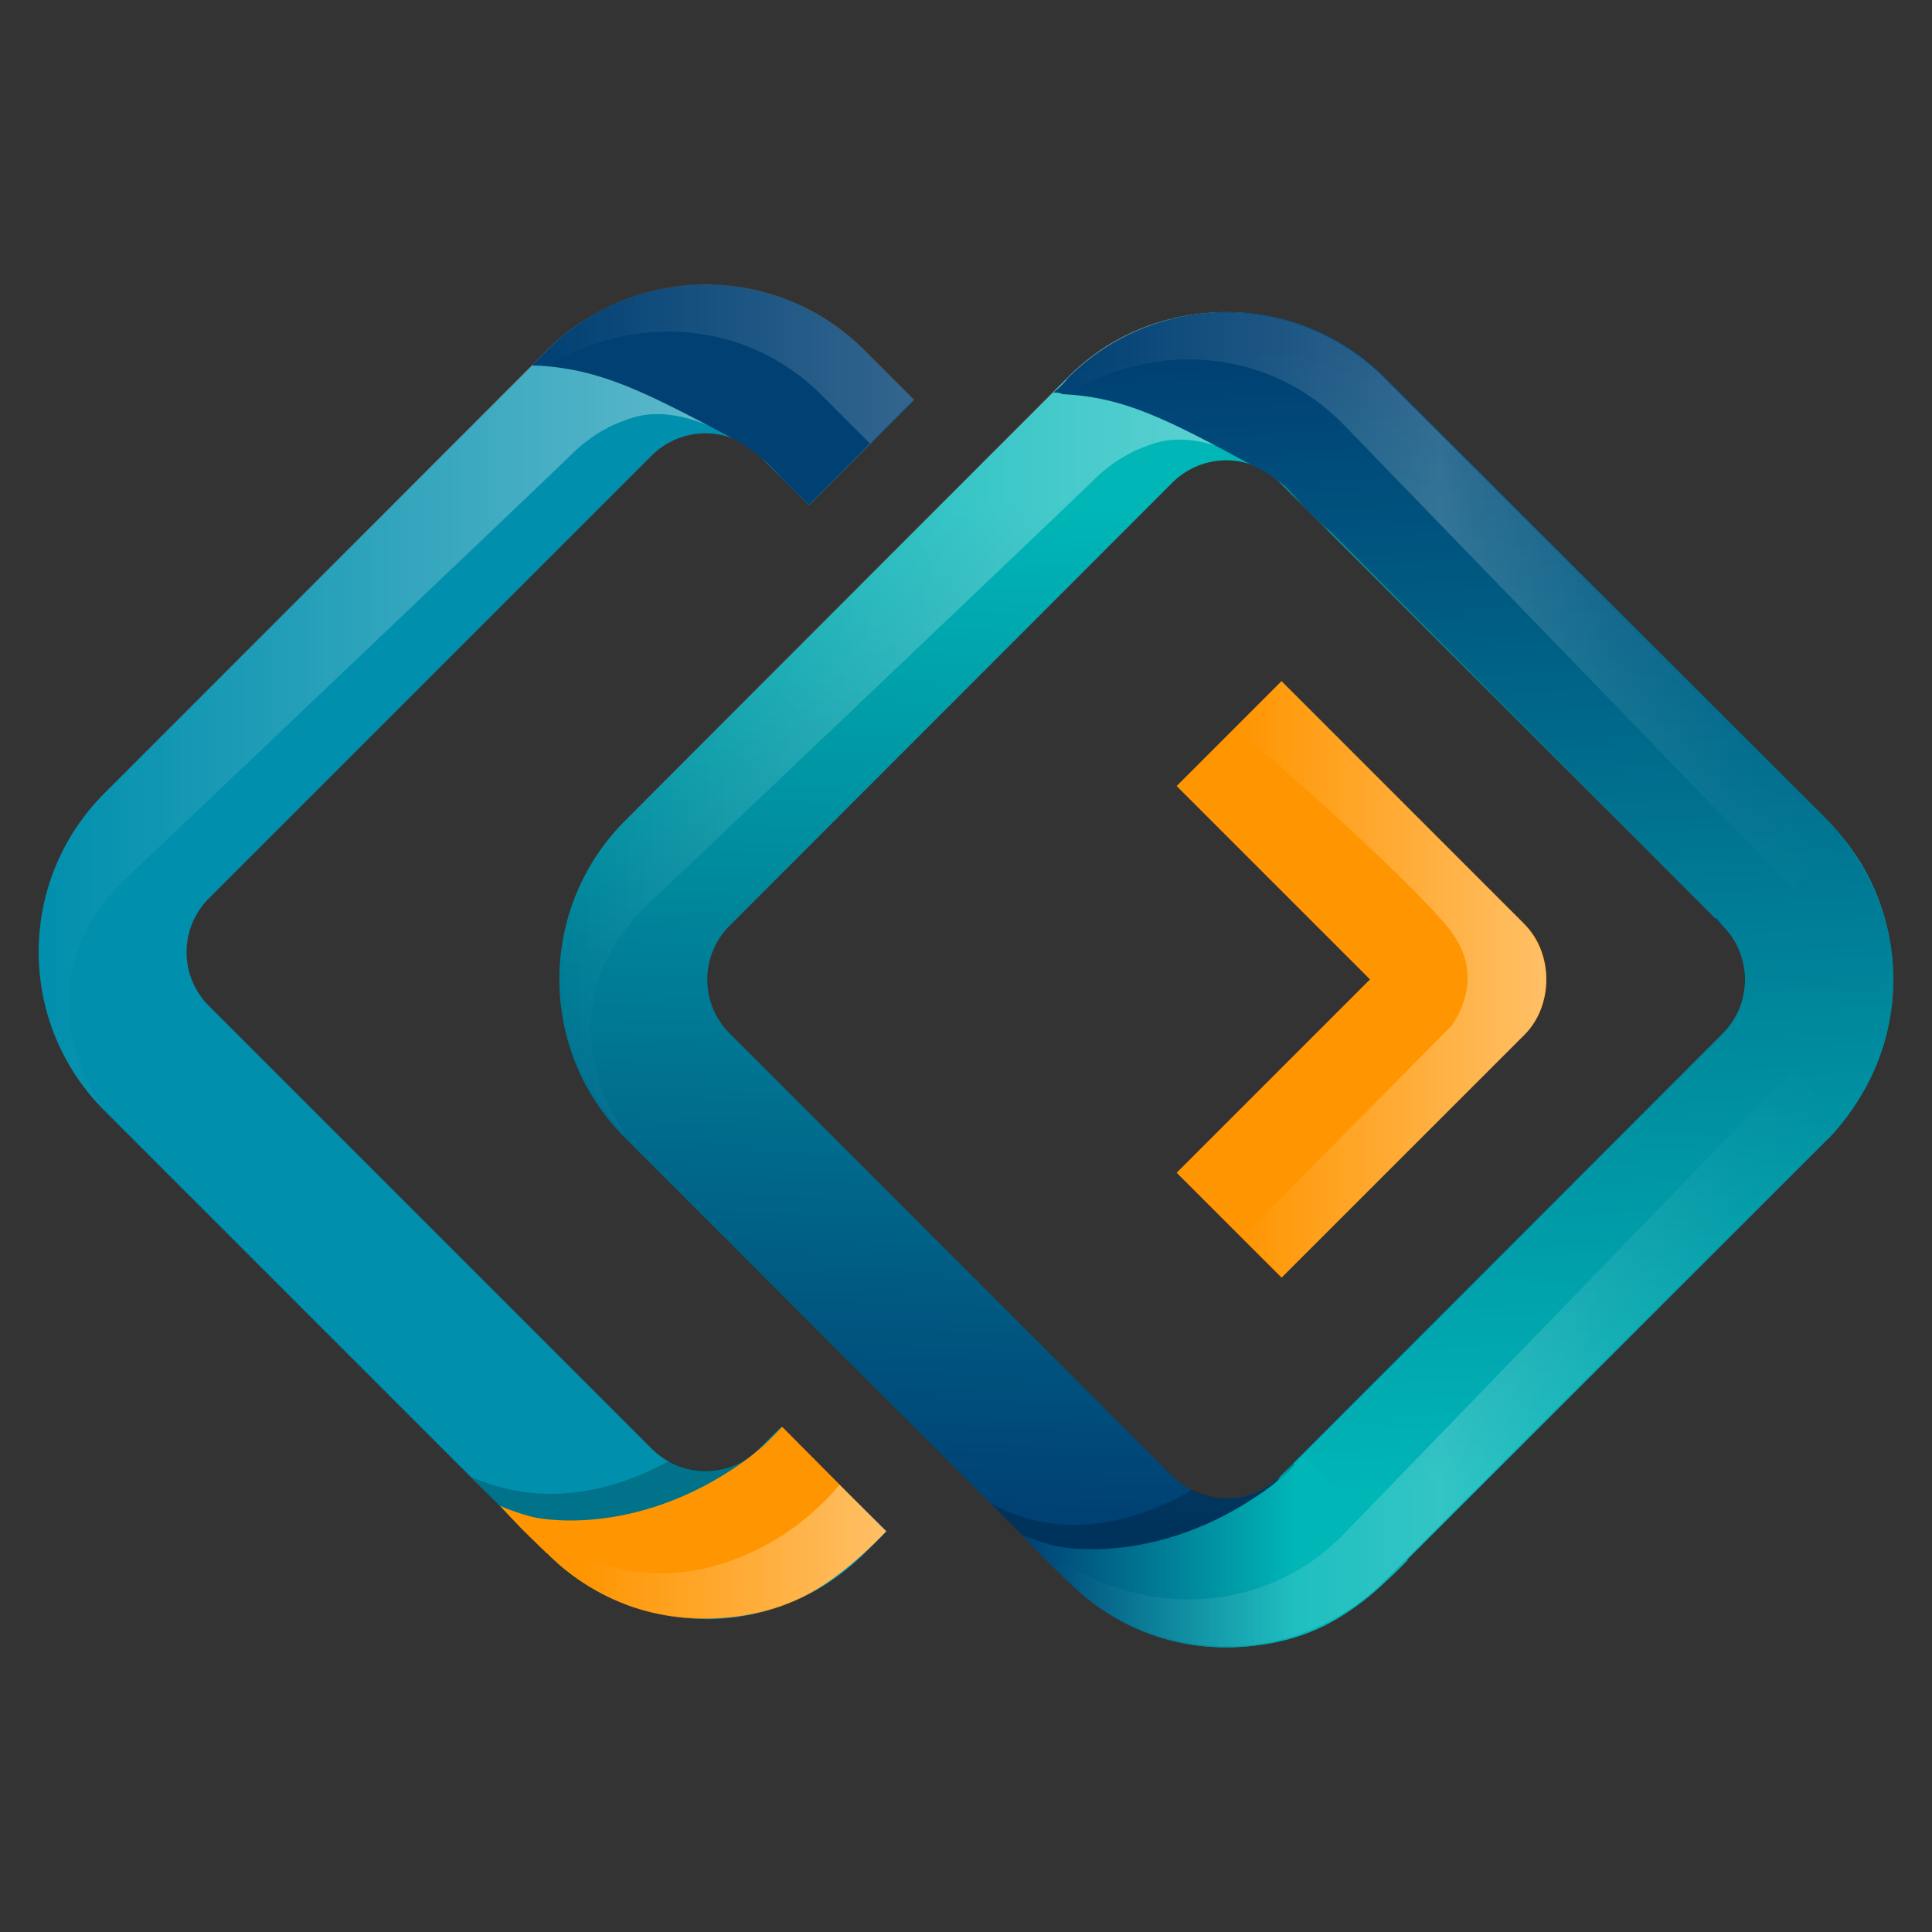 <?xml version="1.0" encoding="UTF-8"?>
<svg id="okp4-favicon" xmlns="http://www.w3.org/2000/svg" xmlns:xlink="http://www.w3.org/1999/xlink"
    viewBox="0 0 59.85 59.85">
    <rect x="0" y="0" width="59.85" height="59.85" fill="#333333" stroke="none"/>
    <defs>
        <style>
            .cls-1 {
                fill: none;
            }

            .cls-2 {
                fill: #004073;
            }

            .cls-3 {
                fill: #008fad;
            }

            .cls-4 {
                fill: #ff9500;
            }

            .cls-5 {
                fill: url(#gradient-4);
            }

            .cls-6 {
                fill: url(#gradient-2);
            }

            .cls-7 {
                fill: url(#gradient-5);
            }

            .cls-8 {
                fill: url(#gradient-1);
            }

            .cls-9 {
                fill: url(#gradient-11);
            }

            .cls-10 {
                fill: url(#gradient-9);
            }

            .cls-11 {
                fill: url(#gradient-8);
            }

            .cls-12 {
                opacity: .2;
            }

            .cls-13 {
                fill: url(#gradient-10);
            }

            .cls-14 {
                fill: url(#gradient-7);
            }

            .cls-15 {
                fill: url(#gradient-3);
            }

            .cls-16 {
                fill: url(#gradient-6);
            }
        </style>
        <linearGradient id="gradient-1" x1="37.33" y1="47.25" x2="38.54" y2="15.95" gradientUnits="userSpaceOnUse">
            <stop offset="0" stop-color="#004073" />
            <stop offset="1" stop-color="#00b6b7" />
        </linearGradient>
        <linearGradient id="gradient-2" x1="23.92" y1="14.53" x2="27.02" y2="14.53" gradientUnits="userSpaceOnUse">
            <stop offset="0" stop-color="#fff" stop-opacity="0" />
            <stop offset="1" stop-color="#fff" stop-opacity=".4" />
        </linearGradient>
        <linearGradient id="gradient-3" x1="1.2" y1="21.64" x2="23.92" y2="21.64" xlink:href="#gradient-2" />
        <linearGradient id="gradient-4" x1="16.49" y1="11.28" x2="28.31" y2="11.28" gradientUnits="userSpaceOnUse">
            <stop offset="0" stop-color="#fff" stop-opacity="0" />
            <stop offset="1" stop-color="#fff" stop-opacity=".2" />
        </linearGradient>
        <linearGradient id="gradient-5" x1="15.49" y1="48.06" x2="27.45" y2="48.06" gradientUnits="userSpaceOnUse">
            <stop offset=".2" stop-color="#fff" stop-opacity="0" />
            <stop offset="1" stop-color="#fff" stop-opacity=".4" />
        </linearGradient>
        <linearGradient id="gradient-6" x1="17.38" y1="22.43" x2="40.11" y2="22.43" xlink:href="#gradient-2" />
        <linearGradient id="gradient-7" x1="44.16" y1="10.64" x2="46.1" y2="46.06" xlink:href="#gradient-1" />
        <linearGradient id="gradient-8" x1="35.68" y1="13.48" x2="60.19" y2="13.48"
            gradientTransform="translate(-3.07 5.12)" gradientUnits="userSpaceOnUse">
            <stop offset="0" stop-color="#fff" stop-opacity="0" />
            <stop offset=".49" stop-color="#fff" stop-opacity=".2" />
            <stop offset=".53" stop-color="#fff" stop-opacity=".17" />
            <stop offset=".71" stop-color="#fff" stop-opacity=".08" />
            <stop offset=".87" stop-color="#fff" stop-opacity=".02" />
            <stop offset="1" stop-color="#fff" stop-opacity="0" />
        </linearGradient>
        <linearGradient id="gradient-9" x1="31.65" y1="48.06" x2="43.61" y2="48.06" gradientUnits="userSpaceOnUse">
            <stop offset="0" stop-color="#004073" />
            <stop offset=".71" stop-color="#00b6b7" />
        </linearGradient>
        <linearGradient id="gradient-10" y1="-281.17" y2="-281.17"
            gradientTransform="translate(-3.07 -239.09) scale(1 -1)" xlink:href="#gradient-8" />
        <linearGradient id="gradient-11" x1="38.25" y1="30.32" x2="47.89" y2="30.32" gradientUnits="userSpaceOnUse">
            <stop offset="0" stop-color="#fff" stop-opacity="0" />
            <stop offset="1" stop-color="#fff" stop-opacity=".4" />
        </linearGradient>
    </defs>
    <g id="Calque_1-2">
        <g>
            <g>
                <path class="cls-8"
                    d="m37.99,51c-1.78,0-3.56-.68-4.91-2.03l-13.72-13.72c-2.71-2.71-2.71-7.11,0-9.82l13.72-13.73c2.71-2.71,7.11-2.71,9.82,0l13.72,13.73c2.71,2.71,2.71,7.11,0,9.82l-13.72,13.72c-1.35,1.35-3.13,2.03-4.91,2.03Zm0-36.74c-.6,0-1.21.23-1.67.69l-13.72,13.73c-.92.92-.92,2.41,0,3.33l13.72,13.72c.92.92,2.41.92,3.33,0l13.72-13.72c.92-.92.92-2.41,0-3.33l-13.72-13.73c-.46-.46-1.06-.69-1.66-.69Z" />
                <path class="cls-3"
                    d="m21.86,50.15c-1.78,0-3.56-.68-4.91-2.03l-13.72-13.72c-2.71-2.71-2.71-7.11,0-9.82l13.72-13.72c2.71-2.71,7.11-2.71,9.82,0l1.54,1.54-3.25,3.25-1.54-1.54c-.91-.91-2.4-.92-3.33,0l-13.72,13.72c-.92.92-.92,2.41,0,3.33l13.72,13.72c.92.92,2.41.92,3.33,0l.68-.68,3.25,3.25-.68.68c-1.35,1.35-3.13,2.03-4.91,2.03Z" />
                <path class="cls-4"
                    d="m36.45,36.33l5.99-5.99-5.99-5.99,3.25-3.25,7.53,7.53c.9.9.9,2.52,0,3.42l-7.53,7.53c-1.08-1.08-2.16-2.16-3.25-3.25Z" />
                <g>
                    <path class="cls-6" d="m25.07,15.63l1.95-1.95c-.88-.44-1.97-.32-2.71.41l-.39.39,1.15,1.15Z" />
                    <path class="cls-15"
                        d="m4.2,26.93c1.47-1.39,12.78-12.14,13.46-12.81.14-.14.59-.6,1.33-.95,0,0,.39-.18.75-.27,1.27-.31,2.64.47,2.97.67.4-1.45.8-2.9,1.2-4.35-2.39-.74-5.08-.25-6.97,1.63L3.23,24.57c-2.71,2.71-2.71,7.11,0,9.82-.2-.27-1.52-2.12-.96-4.48.35-1.49,1.33-2.42,1.93-2.98Z" />
                </g>
                <path class="cls-2"
                    d="m16.95,10.85c2.71-2.71,7.11-2.71,9.82,0l1.54,1.54c-1.08,1.08-2.16,2.16-3.25,3.25-.17-.17-.44-.43-.77-.76-.34-.36-.45-.49-.67-.67-.38-.33-.72-.52-.98-.66-2.63-1.39-3.98-2.09-5.89-2.22-.11,0-.21-.01-.27-.01.15-.15.31-.31.46-.46Z" />
                <path class="cls-5"
                    d="m16.95,11.35c2.67-1.65,6.17-1.44,8.49.88l1.51,1.51c.45-.45.91-.91,1.36-1.36l-1.54-1.54c-2.71-2.71-7.11-2.71-9.82,0l-.46.46c.06,0,.15,0,.27.01.07,0,.12.03.19.03Z" />
                <path class="cls-12"
                    d="m16.08,47.24c.43.44,1.26,1.15,2.5,1.61.38.14,1.54.53,3.07.38.43-.04,1.6-.16,2.77-.87.77-.46,1.51-1.16,1.71-1.35.19-.18.34-.34.45-.45-.79-.79-1.58-1.58-2.37-2.37-.1.14-.98,1.38-2.38,1.36-.47,0-.86-.15-1.11-.29-.86.48-2.83,1.39-5.06.85-.38-.09-.72-.21-1.04-.35.21.23.43.46.66.7.27.27.54.53.8.78Z" />
                <path class="cls-4"
                    d="m16.95,48.12c.43.44,1.26,1.15,2.5,1.61.38.14,1.54.53,3.07.38.43-.04,1.6-.16,2.77-.87.77-.46,1.51-1.16,1.71-1.35.19-.18.34-.34.45-.45-1.07-1.08-2.15-2.16-3.22-3.24-.21.23-.41.42-.55.56,0,0-.31.28-.66.53-3.44,2.44-6.49,1.71-6.49,1.71-.22-.05-.59-.16-1.04-.35.21.23.43.46.66.7.27.27.54.53.8.78Z" />
                <path class="cls-7"
                    d="m26,46c-.37.45-.97,1.06-1.84,1.61-1.33.84-2.55,1.03-2.79,1.06-2.58.38-4.65-1.04-5.18-1.44-.19-.18-.37-.36-.56-.54-.06-.02-.08-.02-.14-.05.71.69,1.43,1.38,2.14,2.07.4.31,1.01.71,1.83,1.01,1.56.58,3.24.37,3.24.37,1.48-.18,2.5-.79,2.72-.93.59-.36,1.12-.84,1.29-.99.32-.29.57-.55.75-.74-.49-.48-.97-.96-1.46-1.44Z" />
                <path class="cls-16"
                    d="m20.38,27.72c1.47-1.39,12.78-12.14,13.46-12.81.14-.14.59-.6,1.33-.95,0,0,.39-.18.75-.27,1.27-.31,2.64.47,2.97.67.4-1.45.8-2.9,1.2-4.35-2.39-.74-5.08-.25-6.97,1.63l-13.72,13.72c-2.71,2.71-2.71,7.11,0,9.82-.2-.27-1.52-2.12-.96-4.48.35-1.49,1.33-2.42,1.93-2.98Z" />
                <path class="cls-14"
                    d="m56.62,35.29l-13.72,13.72c-1.33,1.33-3.12,2.02-4.91,2.02-.66,0-1.21-.1-1.39-.14-1.73-.36-2.89-1.33-3.44-1.87-.1-.1-.21-.19-.31-.29.53.11,2.16.4,3.96-.42,1.71-.78,2.56-2.08,2.84-2.56l13.72-13.72c.92-.92.92-2.43,0-3.35l-.18-.23h-.05l-11.93-11.98c-.18-.14-.46-.41-.78-.73-.32-.37-.46-.5-.64-.69-.37-.32-.73-.5-1.01-.64-2.62-1.42-3.95-2.11-5.87-2.2-.09-.05-.18-.05-.28-.05.18-.14.32-.28.46-.46,2.71-2.71,7.11-2.71,9.82,0l13.49,13.49c.32.3,2.41,2.36,2.24,5.53-.13,2.53-1.61,4.15-2.01,4.57Z" />
                <path class="cls-11"
                    d="m33.07,12.21c2.67-1.65,6.17-1.44,8.49.88,4.66,4.81,9.32,9.62,13.98,14.44.53-.53,1.05-1.05,1.58-1.58-4.74-4.75-9.49-9.49-14.23-14.24-2.71-2.71-7.11-2.71-9.82,0l-.46.46c.15.02.3.03.45.05Z" />
                <polygon class="cls-2" points="53.36 28.68 53.13 28.45 53.18 28.45 53.36 28.68" />
                <path class="cls-12"
                    d="m32.44,48.24c.95.79,1.44,1.19,2.22,1.51,1.32.54,2.51.43,3.07.38.43-.04,1.6-.16,2.77-.87.77-.46,1.51-1.16,1.71-1.35.19-.18.34-.34.45-.45-.87-.71-1.74-1.42-2.61-2.13-.1.14-.74,1-1.86,1.08-.58.04-1.03-.15-1.26-.26-.73.43-2.89,1.57-5.2.86-.38-.12-.72-.27-1.03-.44.39.42.97,1.02,1.74,1.66Z" />
                <path class="cls-10"
                    d="m33.11,49.01c.43.44,1.26,1.15,2.5,1.61.38.14,1.54.53,3.07.38.43-.04,1.6-.16,2.77-.87.77-.46,1.51-1.16,1.71-1.35.19-.18.34-.34.45-.45-1.07-1.08-2.15-2.16-3.22-3.24-.21.23-.41.42-.55.56,0,0-.31.28-.66.53-3.44,2.44-6.49,1.71-6.49,1.71-.22-.05-.59-.16-1.04-.35.21.23.43.46.66.7.27.27.54.53.8.78Z" />
                <path class="cls-13"
                    d="m33.07,48.47c2.67,1.65,6.17,1.44,8.49-.88,4.66-4.81,9.32-9.62,13.98-14.44.53.53,1.05,1.05,1.58,1.58-4.74,4.75-9.49,9.49-14.23,14.24-2.71,2.71-7.11,2.71-9.82,0l-.46-.46c.15-.02.3-.03.45-.05Z" />
                <path class="cls-9"
                    d="m47.22,28.63l-7.53-7.53s0,0,0,0l-1.43,1.43c3.14,2.69,5.43,4.87,6.41,5.98.28.32.75.88.79,1.66.04.69-.26,1.26-.48,1.59-2.16,2.18-4.32,4.36-6.49,6.55l1.24,1.24,7.49-7.49c.9-.9.9-2.52,0-3.42Z" />
            </g>
            <rect class="cls-1" width="59.85" height="59.85" />
        </g>
    </g>
</svg>